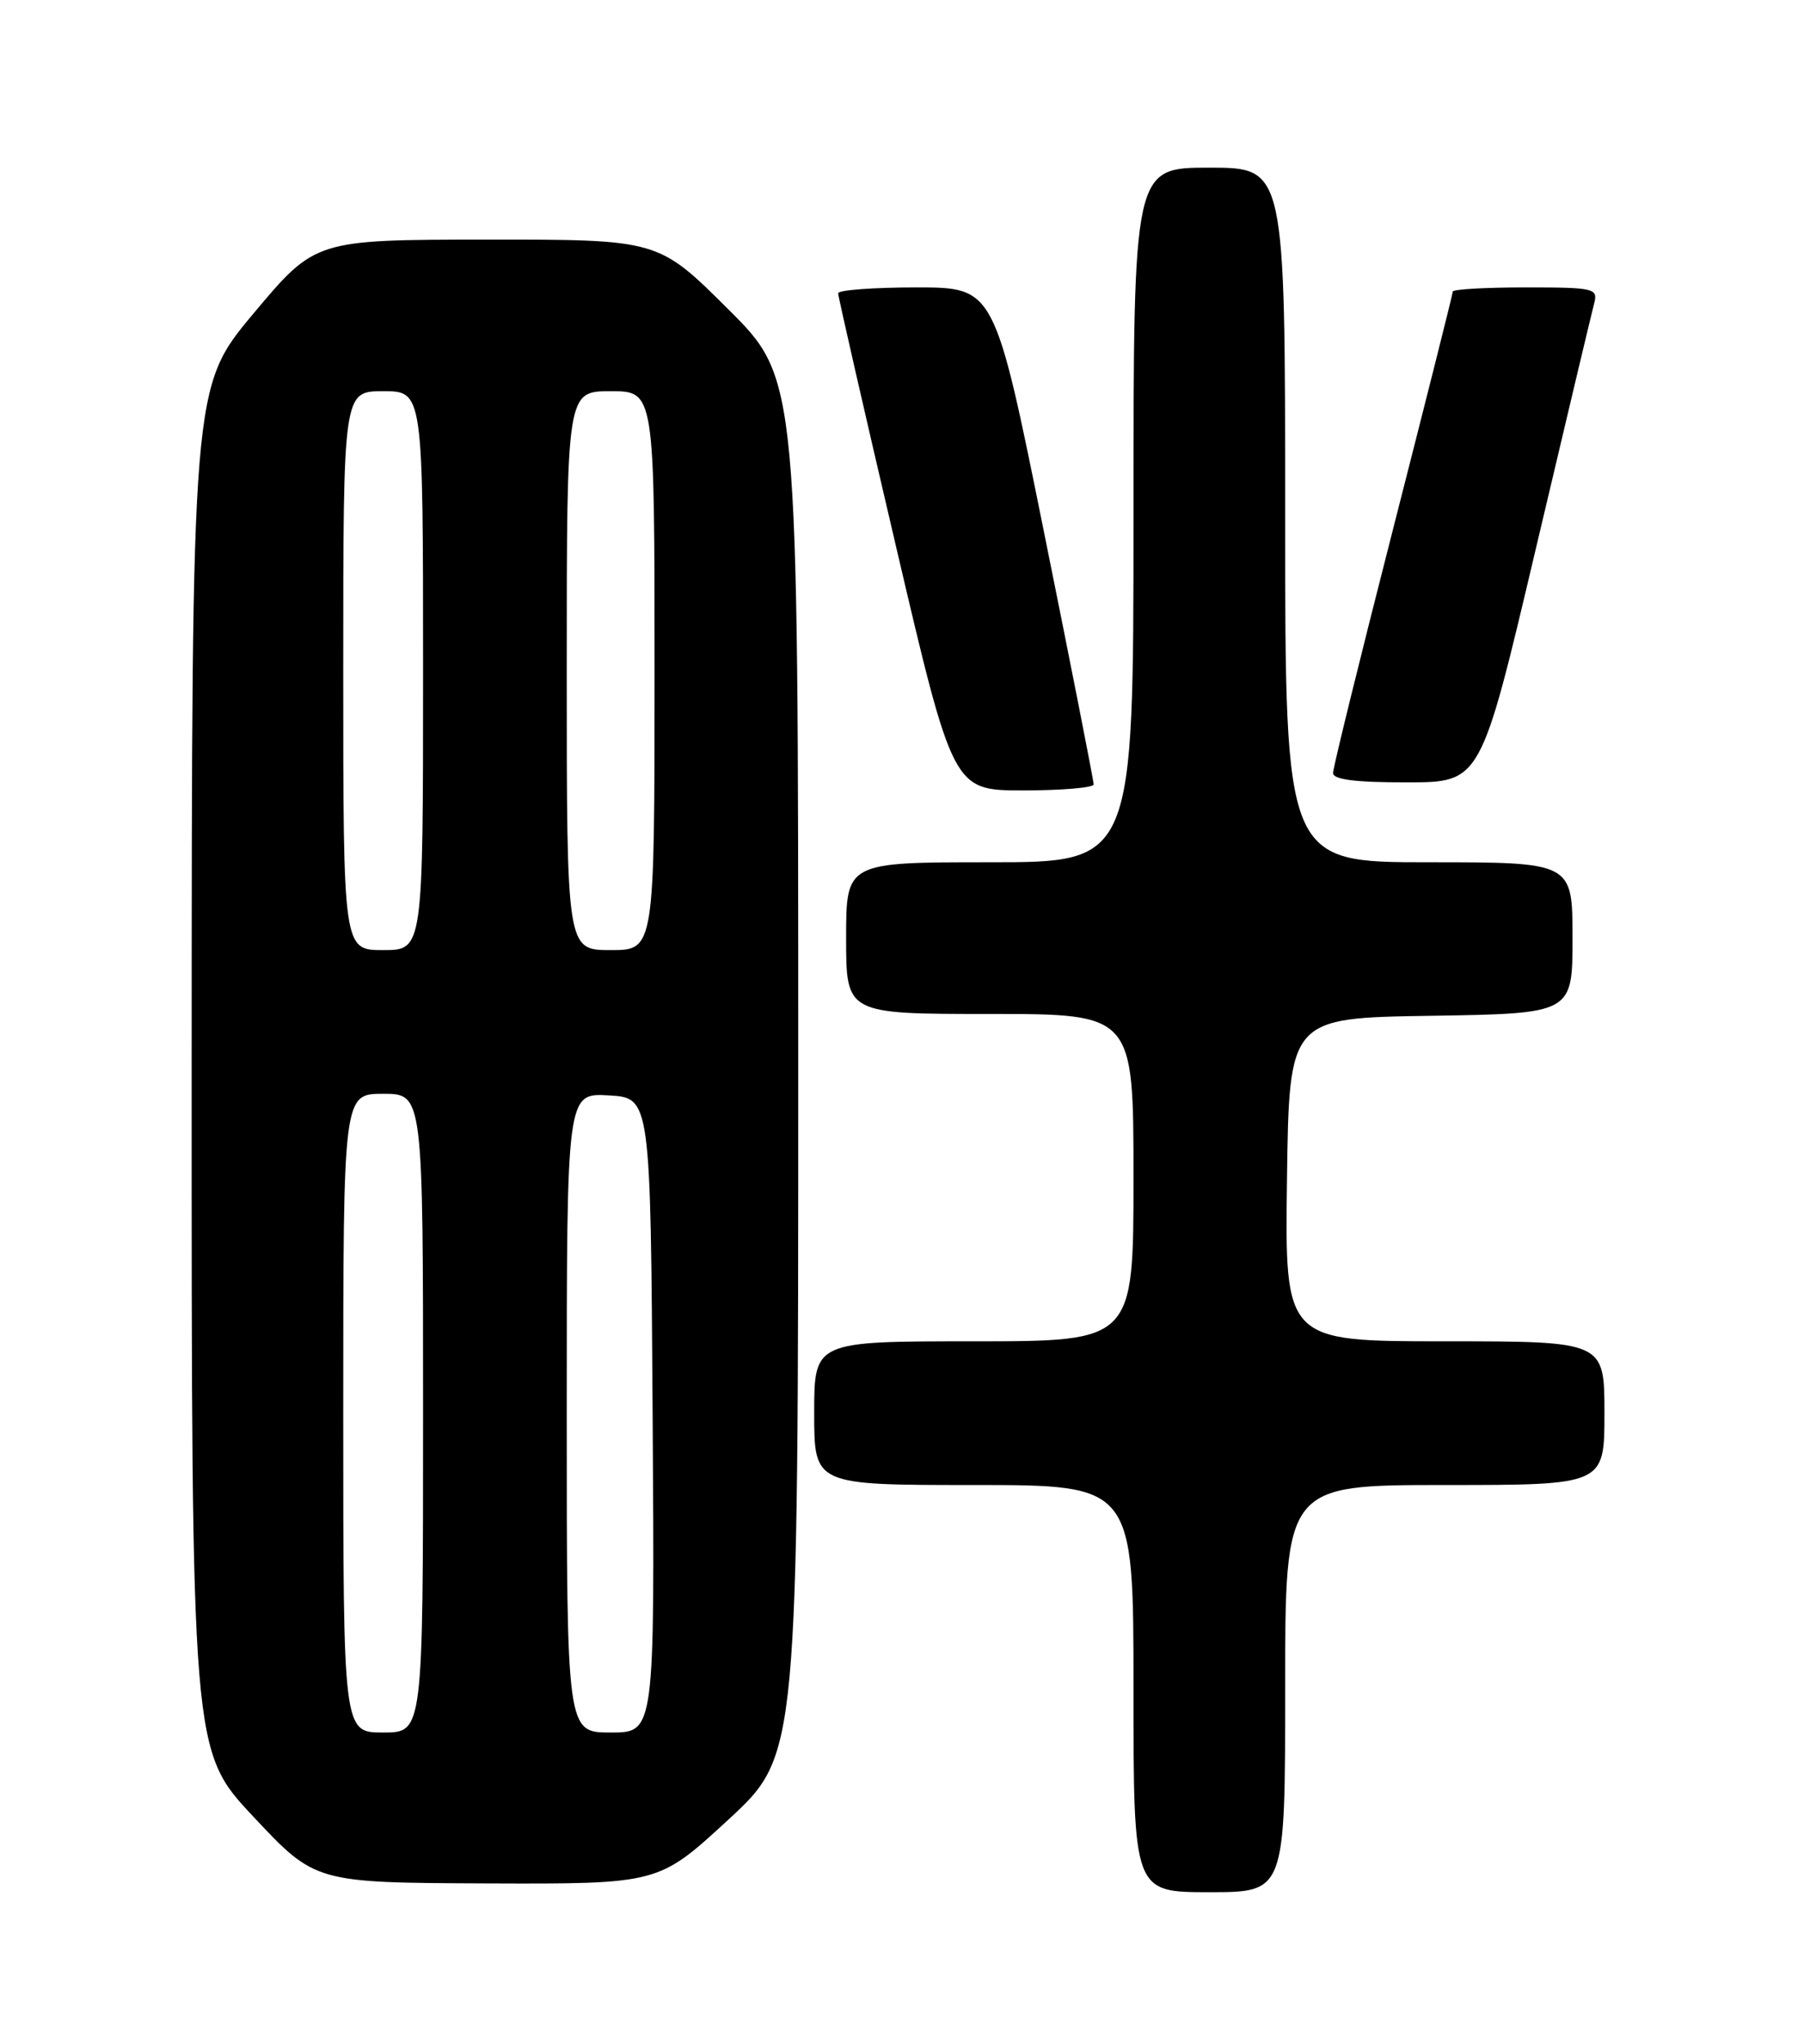<?xml version="1.0" encoding="UTF-8" standalone="no"?>
<!DOCTYPE svg PUBLIC "-//W3C//DTD SVG 1.1//EN" "http://www.w3.org/Graphics/SVG/1.1/DTD/svg11.dtd" >
<svg xmlns="http://www.w3.org/2000/svg" xmlns:xlink="http://www.w3.org/1999/xlink" version="1.1" viewBox="0 0 226 256">
 <g >
 <path fill="currentColor"
d=" M 161.00 211.50 C 161.00 186.00 161.00 186.00 181.00 186.00 C 201.00 186.00 201.00 186.00 201.00 177.00 C 201.00 168.00 201.00 168.00 180.98 168.00 C 160.96 168.00 160.96 168.00 161.23 147.75 C 161.50 127.50 161.50 127.50 179.25 127.23 C 197.00 126.95 197.00 126.95 197.00 117.48 C 197.00 108.00 197.00 108.00 179.00 108.00 C 161.00 108.00 161.00 108.00 161.00 64.50 C 161.00 21.00 161.00 21.00 151.50 21.00 C 142.00 21.00 142.00 21.00 142.00 64.50 C 142.00 108.00 142.00 108.00 124.00 108.00 C 106.00 108.00 106.00 108.00 106.00 117.50 C 106.00 127.00 106.00 127.00 124.00 127.00 C 142.00 127.00 142.00 127.00 142.00 147.50 C 142.00 168.00 142.00 168.00 122.00 168.00 C 102.00 168.00 102.00 168.00 102.00 177.00 C 102.00 186.00 102.00 186.00 122.00 186.00 C 142.00 186.00 142.00 186.00 142.00 211.50 C 142.00 237.00 142.00 237.00 151.50 237.00 C 161.00 237.00 161.00 237.00 161.00 211.50 Z  M 91.25 227.91 C 100.00 219.83 100.00 219.83 100.00 133.65 C 100.00 47.46 100.00 47.46 91.23 38.73 C 82.46 30.00 82.46 30.00 60.98 30.01 C 39.50 30.03 39.50 30.03 31.76 39.26 C 24.03 48.50 24.03 48.50 24.01 133.89 C 24.00 219.29 24.00 219.29 31.75 227.55 C 39.50 235.81 39.50 235.81 61.00 235.90 C 82.50 235.98 82.50 235.98 91.25 227.91 Z  M 137.01 98.25 C 137.02 97.84 134.23 83.66 130.81 66.75 C 124.60 36.00 124.60 36.00 114.80 36.00 C 109.41 36.00 105.00 36.33 105.00 36.73 C 105.00 37.14 108.24 51.31 112.20 68.23 C 119.40 99.00 119.40 99.00 128.20 99.00 C 133.04 99.00 137.00 98.66 137.01 98.25 Z  M 192.34 69.00 C 196.10 53.06 199.42 39.11 199.71 38.01 C 200.21 36.11 199.75 36.00 191.12 36.00 C 186.10 36.00 182.00 36.23 182.00 36.52 C 182.00 36.81 178.62 50.22 174.50 66.34 C 170.38 82.45 167.00 96.16 167.00 96.82 C 167.00 97.64 169.79 98.00 176.25 97.99 C 185.50 97.99 185.50 97.99 192.34 69.00 Z  M 43.00 177.00 C 43.00 137.00 43.00 137.00 48.00 137.00 C 53.00 137.00 53.00 137.00 53.00 177.00 C 53.00 217.00 53.00 217.00 48.00 217.00 C 43.00 217.00 43.00 217.00 43.00 177.00 Z  M 71.00 176.95 C 71.00 136.90 71.00 136.90 76.25 137.20 C 81.50 137.50 81.50 137.50 81.76 177.25 C 82.02 217.00 82.02 217.00 76.51 217.00 C 71.00 217.00 71.00 217.00 71.00 176.95 Z  M 43.00 84.00 C 43.00 49.00 43.00 49.00 48.00 49.00 C 53.00 49.00 53.00 49.00 53.00 84.00 C 53.00 119.00 53.00 119.00 48.00 119.00 C 43.00 119.00 43.00 119.00 43.00 84.00 Z  M 71.00 84.00 C 71.00 49.00 71.00 49.00 76.50 49.00 C 82.00 49.00 82.00 49.00 82.00 84.00 C 82.00 119.00 82.00 119.00 76.50 119.00 C 71.00 119.00 71.00 119.00 71.00 84.00 Z "/>
</g>
</svg>